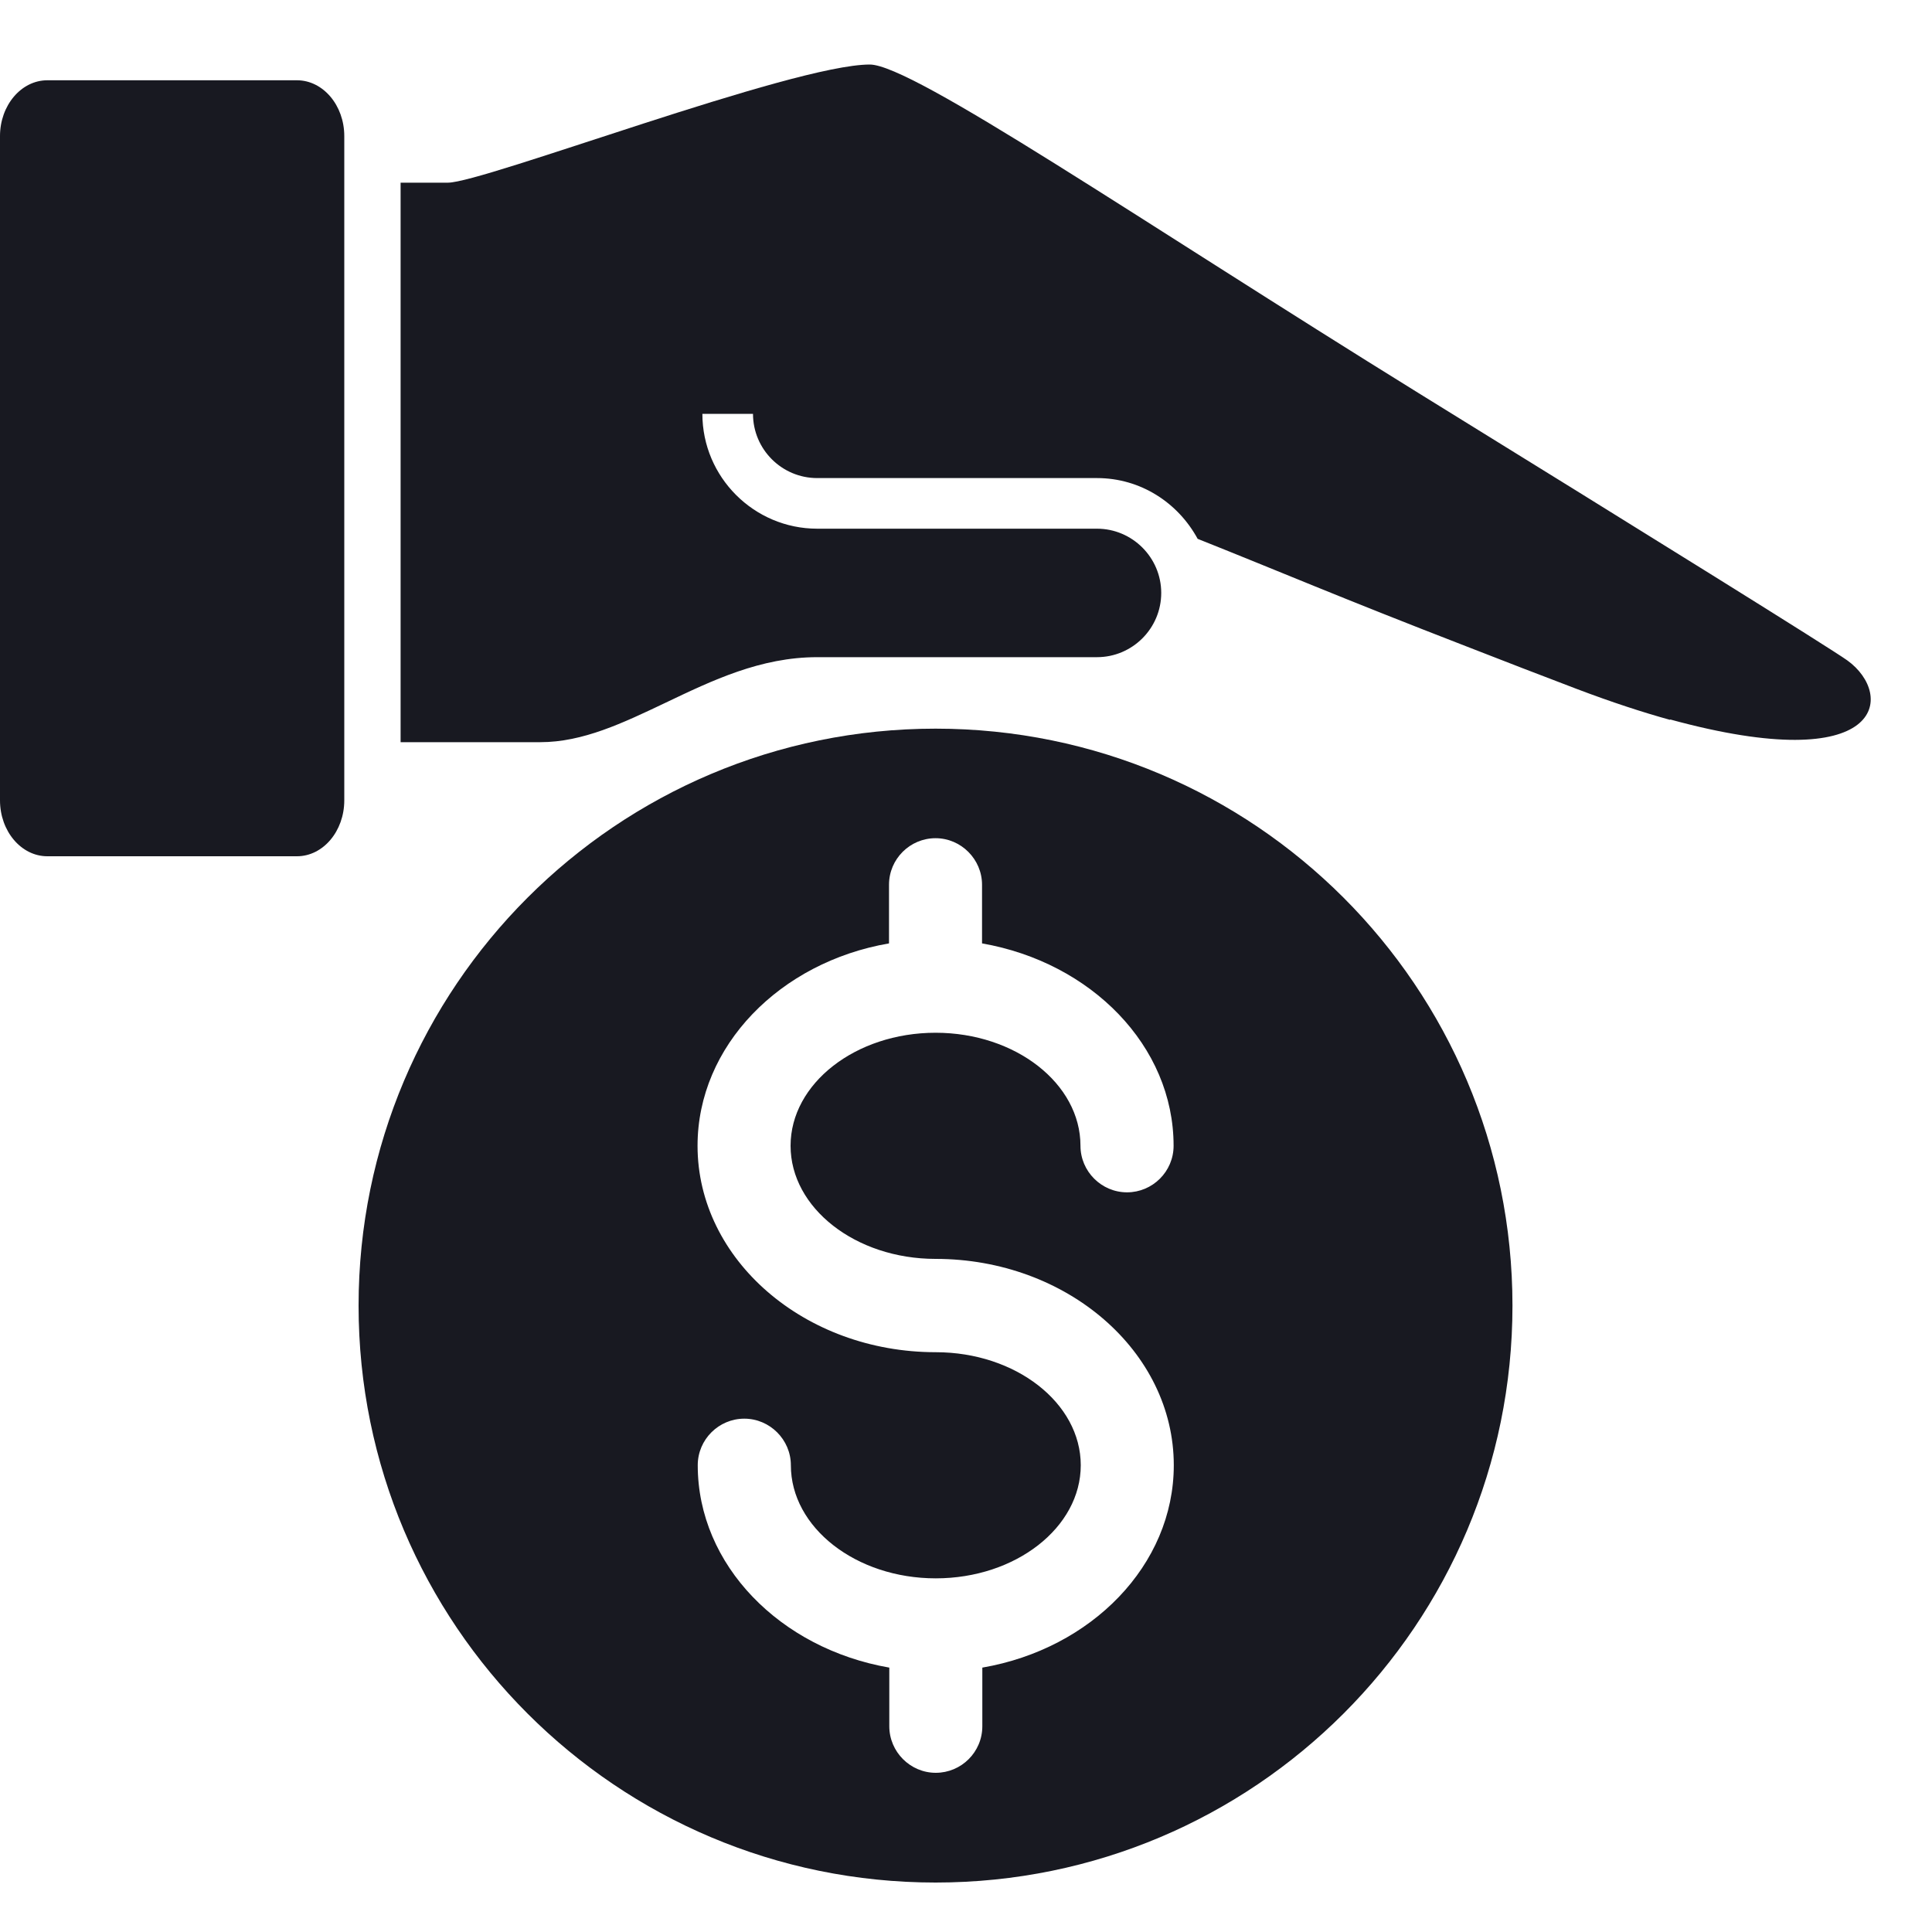<svg width="20" height="20" viewBox="0 0 20 20" fill="none" xmlns="http://www.w3.org/2000/svg">
<path d="M9.685 7.543C6.386 7.543 3.712 10.217 3.712 13.516C3.712 16.815 6.386 19.488 9.685 19.488C12.984 19.488 15.657 16.815 15.657 13.516C15.657 10.217 12.984 7.543 9.685 7.543ZM9.685 13.032C11.044 13.032 12.151 13.99 12.151 15.168C12.151 16.202 11.298 17.069 10.169 17.263V17.87C10.169 18.137 9.952 18.352 9.687 18.352C9.423 18.352 9.206 18.135 9.206 17.87V17.263C8.077 17.067 7.223 16.202 7.223 15.168C7.223 14.901 7.441 14.686 7.705 14.686C7.97 14.686 8.187 14.904 8.187 15.168C8.187 15.812 8.86 16.339 9.687 16.339C10.515 16.339 11.188 15.812 11.188 15.168C11.188 14.524 10.515 13.998 9.687 13.998C8.328 13.998 7.221 13.039 7.221 11.861C7.221 10.827 8.074 9.96 9.203 9.766V9.159C9.203 8.892 9.42 8.677 9.685 8.677C9.949 8.677 10.166 8.895 10.166 9.159V9.766C11.295 9.963 12.149 10.827 12.149 11.861C12.149 12.128 11.931 12.343 11.667 12.343C11.402 12.343 11.185 12.126 11.185 11.861C11.185 11.217 10.512 10.691 9.685 10.691C8.857 10.691 8.184 11.217 8.184 11.861C8.184 12.505 8.857 13.032 9.685 13.032Z" fill="#181921"/>
<path d="M3.564 1.894V7.817V8.078V8.285C3.564 8.605 3.344 8.864 3.074 8.864H0.49C0.22 8.864 0 8.605 0 8.285V1.409C0 1.09 0.22 0.831 0.49 0.831H3.074C3.344 0.831 3.564 1.09 3.564 1.409V1.894Z" fill="#181921"/>
<path d="M17.292 7.453C17.006 7.374 16.684 7.269 16.32 7.131C15.954 6.992 15.574 6.845 15.192 6.696C13.846 6.175 13.272 5.926 12.398 5.578C12.196 5.206 11.809 4.949 11.356 4.949H8.46C8.093 4.949 7.795 4.651 7.795 4.284H7.271C7.271 4.939 7.805 5.473 8.46 5.473H11.356C11.722 5.473 12.021 5.772 12.021 6.138C12.021 6.505 11.722 6.803 11.356 6.803H8.46C7.873 6.803 7.373 7.044 6.889 7.275C6.449 7.484 6.035 7.683 5.593 7.683H4.147V1.891H4.637C5.004 1.891 8.206 0.668 9.004 0.668C9.447 0.668 11.796 2.281 14.686 4.07C17.051 5.531 18.941 6.706 19.124 6.837C19.617 7.193 19.515 8.057 17.286 7.447L17.292 7.453Z" fill="#181921"/>
</svg>
